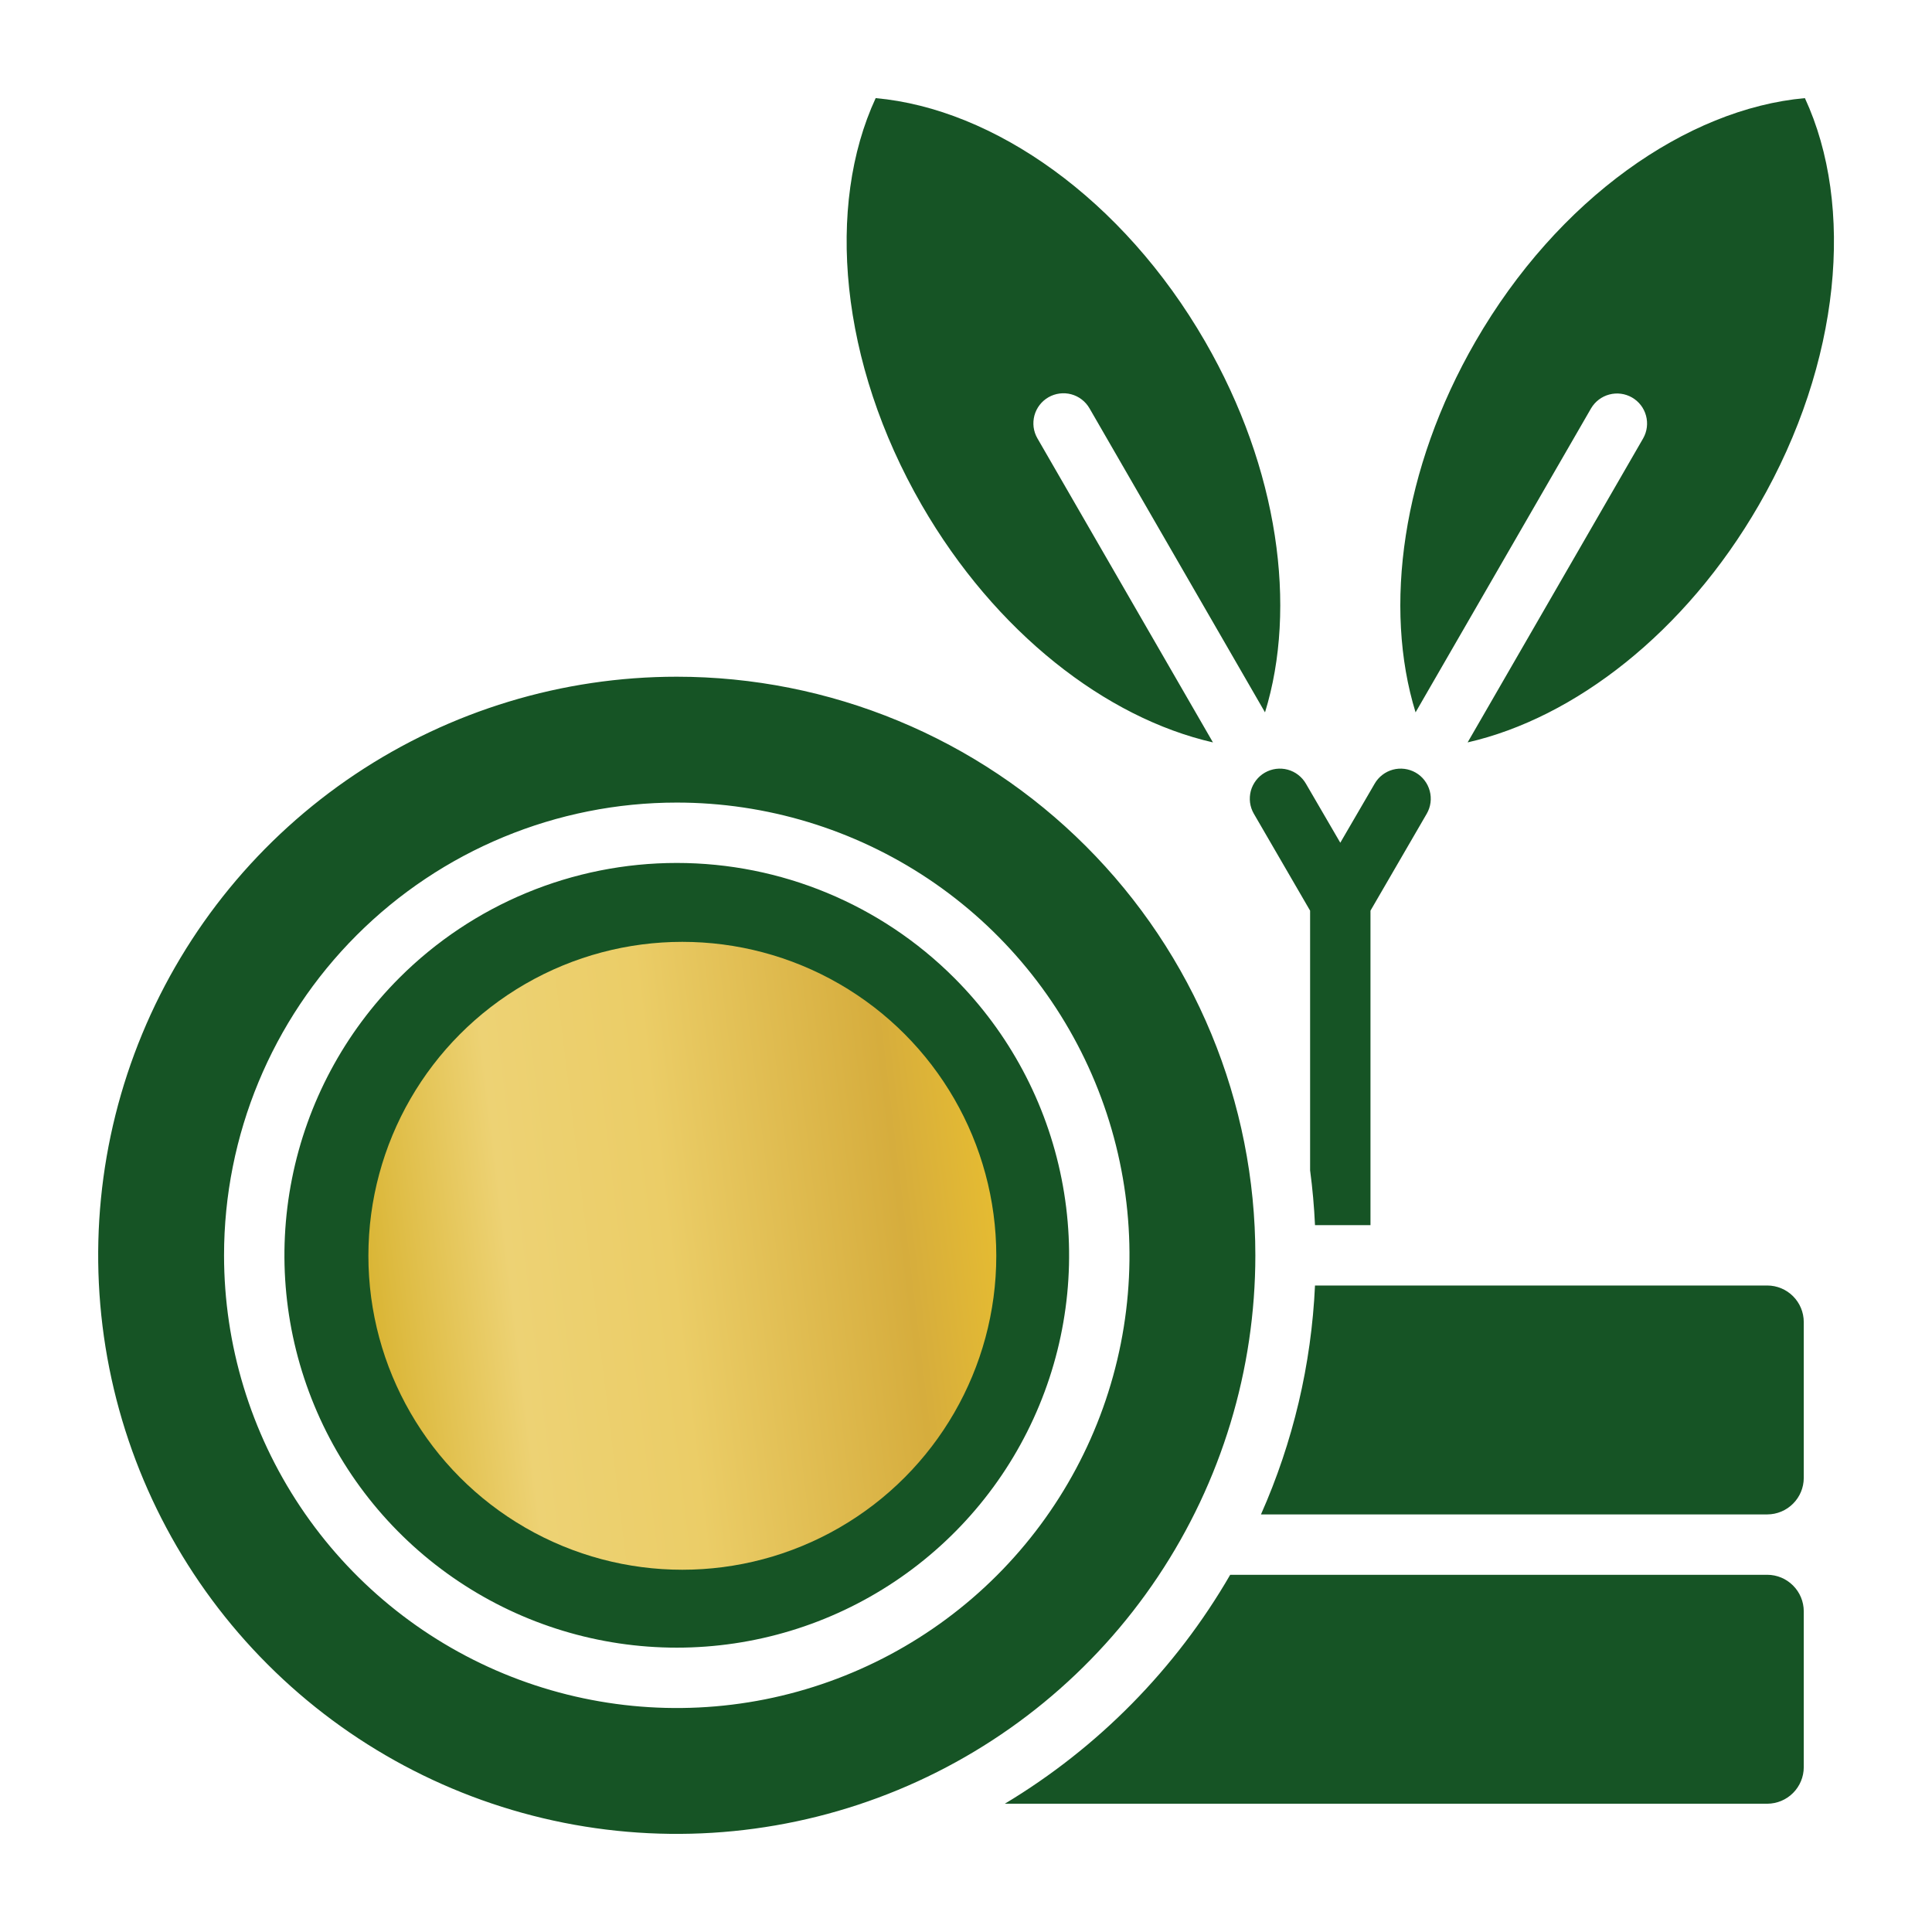 <svg width="56" height="56" viewBox="0 0 56 56" fill="none" xmlns="http://www.w3.org/2000/svg">
<path fill-rule="evenodd" clip-rule="evenodd" d="M36.55 43.896H51.227C51.507 43.895 51.775 43.783 51.972 43.585C52.17 43.388 52.282 43.12 52.283 42.84V38.317C52.282 38.037 52.17 37.769 51.972 37.571C51.775 37.374 51.507 37.262 51.227 37.261H38.116C38.011 39.551 37.48 41.801 36.55 43.896ZM39.724 26.396V35.511H38.116C38.091 34.975 38.044 34.446 37.974 33.923V26.396L36.342 23.584C36.285 23.485 36.248 23.376 36.233 23.262C36.219 23.149 36.227 23.034 36.256 22.923C36.286 22.813 36.338 22.709 36.407 22.619C36.477 22.528 36.564 22.452 36.663 22.395C36.763 22.338 36.872 22.301 36.986 22.286C37.099 22.272 37.214 22.279 37.325 22.309C37.435 22.339 37.539 22.39 37.629 22.46C37.72 22.53 37.796 22.617 37.853 22.716L38.849 24.427L39.845 22.716C39.96 22.516 40.15 22.37 40.373 22.309C40.596 22.249 40.834 22.28 41.035 22.395C41.235 22.51 41.381 22.7 41.441 22.923C41.502 23.146 41.471 23.384 41.356 23.584L39.724 26.396ZM25.382 2.844C23.939 5.961 24.33 10.505 26.718 14.641C28.851 18.335 32.06 20.812 35.158 21.519L30.069 12.704C30.012 12.605 29.975 12.496 29.96 12.382C29.946 12.269 29.954 12.154 29.983 12.043C30.044 11.82 30.19 11.63 30.39 11.515C30.591 11.4 30.829 11.369 31.052 11.429C31.162 11.459 31.266 11.51 31.356 11.58C31.447 11.65 31.523 11.737 31.58 11.836L36.667 20.648C37.604 17.611 37.064 13.593 34.931 9.899C32.543 5.763 28.804 3.152 25.382 2.844ZM52.316 2.844C53.76 5.961 53.369 10.505 50.98 14.641C48.848 18.335 45.639 20.812 42.54 21.519L47.629 12.704C47.742 12.504 47.771 12.268 47.71 12.046C47.65 11.824 47.504 11.636 47.304 11.521C47.105 11.407 46.869 11.376 46.647 11.435C46.424 11.494 46.235 11.638 46.118 11.836L41.031 20.648C40.094 17.611 40.635 13.593 42.767 9.899C45.155 5.763 48.894 3.152 52.316 2.844ZM19.616 19.615C16.3 19.615 13.057 20.599 10.299 22.441C7.541 24.284 5.392 26.903 4.122 29.968C2.853 33.032 2.521 36.404 3.168 39.657C3.815 42.911 5.412 45.899 7.758 48.244C10.103 50.59 13.091 52.187 16.345 52.834C19.598 53.481 22.97 53.149 26.034 51.88C29.099 50.611 31.718 48.461 33.561 45.703C35.404 42.945 36.387 39.703 36.387 36.386C36.387 34.183 35.953 32.002 35.111 29.968C34.268 27.933 33.033 26.084 31.475 24.527C29.918 22.97 28.069 21.734 26.034 20.892C24 20.049 21.819 19.615 19.616 19.615ZM23.853 33.517C23.853 33.748 23.761 33.971 23.596 34.135C23.432 34.299 23.21 34.392 22.978 34.392C22.746 34.392 22.523 34.299 22.359 34.135C22.195 33.971 22.103 33.748 22.103 33.517C22.103 31.733 19.357 30.828 17.807 32.151C16.315 33.425 17.451 35.51 19.617 35.51C21.819 35.51 23.853 37.069 23.853 39.254C23.853 41.144 22.316 42.578 20.492 42.918V44.452C20.492 44.684 20.399 44.907 20.235 45.071C20.071 45.235 19.849 45.327 19.617 45.327C19.385 45.327 19.162 45.235 18.998 45.071C18.834 44.907 18.742 44.684 18.742 44.452V42.918C16.918 42.578 15.38 41.144 15.38 39.254C15.38 39.022 15.473 38.799 15.637 38.635C15.801 38.471 16.023 38.379 16.255 38.379C16.488 38.379 16.71 38.471 16.874 38.635C17.038 38.799 17.13 39.022 17.13 39.254C17.13 41.038 19.876 41.942 21.426 40.62C22.919 39.346 21.782 37.26 19.617 37.26C17.415 37.26 15.38 35.702 15.38 33.516C15.38 31.627 16.918 30.193 18.742 29.852V28.319C18.742 28.087 18.834 27.865 18.998 27.701C19.162 27.537 19.385 27.444 19.617 27.444C19.849 27.444 20.071 27.537 20.235 27.701C20.399 27.865 20.492 28.087 20.492 28.319V29.853C22.316 30.193 23.853 31.627 23.853 33.517V33.517ZM19.617 23.263C22.212 23.263 24.749 24.033 26.907 25.474C29.065 26.916 30.747 28.966 31.74 31.364C32.733 33.761 32.993 36.4 32.487 38.945C31.981 41.491 30.731 43.829 28.896 45.664C27.061 47.499 24.722 48.749 22.177 49.256C19.631 49.762 16.993 49.502 14.595 48.509C12.197 47.516 10.148 45.834 8.706 43.676C7.264 41.518 6.494 38.981 6.494 36.386C6.494 32.905 7.877 29.568 10.338 27.107C12.799 24.646 16.136 23.263 19.617 23.263V23.263ZM27.658 28.344C29.249 29.934 30.332 31.961 30.77 34.167C31.209 36.373 30.984 38.659 30.123 40.737C29.263 42.816 27.805 44.592 25.935 45.841C24.065 47.091 21.866 47.758 19.617 47.758C17.367 47.758 15.168 47.091 13.298 45.841C11.428 44.592 9.97 42.816 9.11 40.737C8.249 38.659 8.024 36.373 8.463 34.167C8.901 31.961 9.985 29.934 11.575 28.344C13.708 26.211 16.6 25.013 19.617 25.013C22.633 25.013 25.525 26.211 27.658 28.344ZM51.227 45.646C51.507 45.647 51.775 45.759 51.972 45.957C52.17 46.154 52.282 46.422 52.283 46.702V51.225C52.282 51.505 52.17 51.773 51.972 51.971C51.775 52.169 51.507 52.28 51.227 52.282H29.125C31.829 50.659 34.078 48.376 35.658 45.646H51.227Z" fill="#165425"/>
<circle cx="19.778" cy="36.4" r="9.1" fill="url(#paint0_linear_2004_1109)"/>
<defs>
<linearGradient id="paint0_linear_2004_1109" x1="10.678" y1="45.5" x2="30.907" y2="43.05" gradientUnits="userSpaceOnUse">
<stop stop-color="#D5AE25"/>
<stop offset="0.251" stop-color="#EDD274"/>
<stop offset="0.48" stop-color="#EBCD67"/>
<stop offset="0.813" stop-color="#D6AD3D"/>
<stop offset="1" stop-color="#EBC12D"/>
</linearGradient>
</defs>
</svg>
